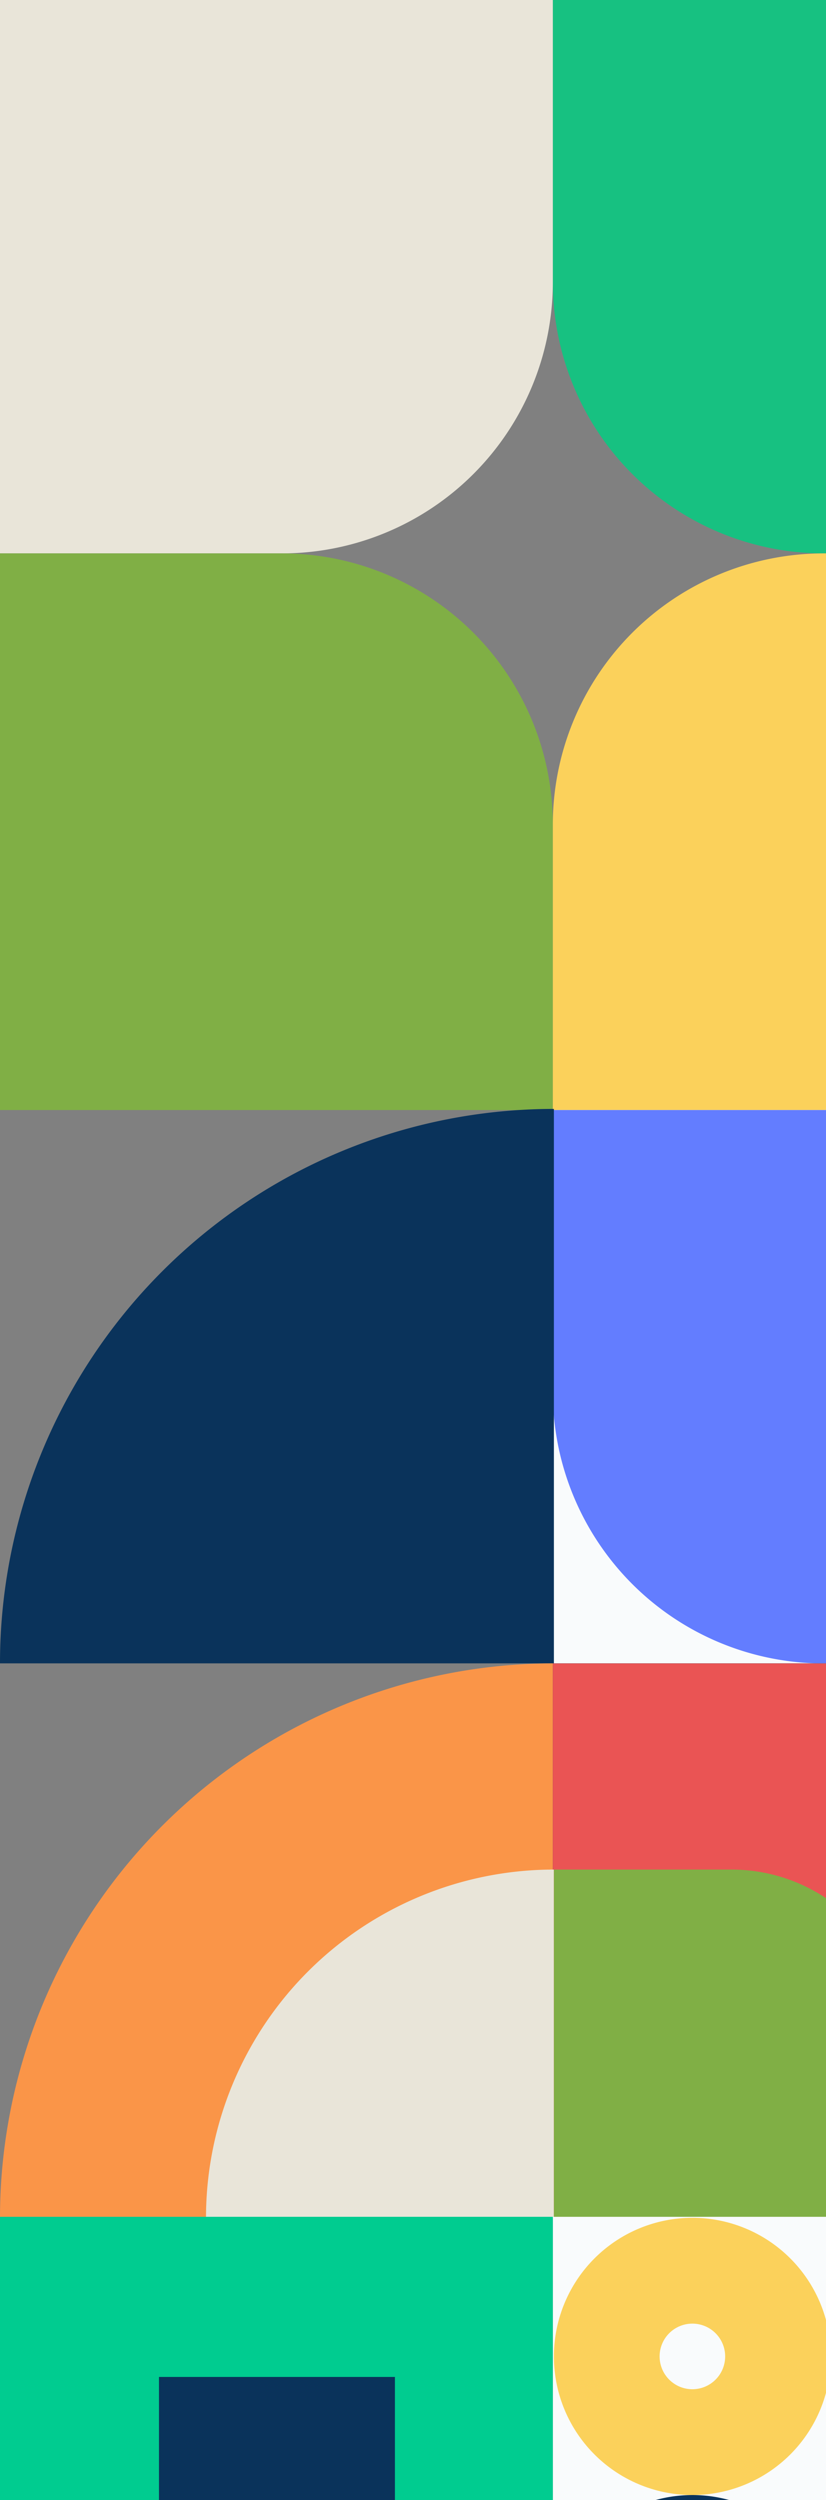 <svg xmlns="http://www.w3.org/2000/svg" width="254" height="768"><rect width="100%" height="100%" fill="#808080" stroke="none"/><defs><clipPath id="a"><path data-name="Rectangle 1712" fill="#fff" d="M0 0h254v768H0z"/></clipPath></defs><g data-name="Group 4865" clip-path="url(#a)"><g data-name="Group 106"><rect data-name="Rectangle 13" width="170" height="170" rx="41.661" transform="translate(511)" fill="#80af45"/><path data-name="Path 258" d="M596.147 123.19a38.027 38.027 0 0 0 38.028-38.026 38.027 38.027 0 0 0-38.028-38.027 38.025 38.025 0 0 0-38.026 38.026 38.025 38.025 0 0 0 38.026 38.027Z" fill="#fbd15b"/><path data-name="Rectangle 14" fill="#ea5454" d="M341 0h170v170H341z"/><path data-name="Path 259" d="M681.309 170.328h170.328A170.328 170.328 0 0 0 681.309 0Z" fill="#e9e5d9"/><path data-name="Rectangle 15" d="M170 0h171v170h-87.678A83.322 83.322 0 0 1 170 86.678V0Z" fill="#17c181"/><path data-name="Rectangle 16" d="M0 0h170v86.678A83.322 83.322 0 0 1 86.678 170H0V0Z" fill="#e9e5d9"/></g><g data-name="Group 107"><path data-name="Path 260" d="M681.309 340.656a170.329 170.329 0 0 0 170.328-170.328H681.309Z" fill="#80af45"/><path data-name="Path 261" d="M681.309 267.177a96.847 96.847 0 0 0 96.849-96.849h-96.849Z" fill="#fbd15b"/><path data-name="Rectangle 17" fill="#0a335b" d="M511 170h170v171H511z"/><path data-name="Rectangle 18" fill="#e9e5d9" d="M559.695 219.041h72.9v72.9h-72.9z"/><path data-name="Rectangle 19" fill="#e9e5d9" d="M341 170h170v171H341z"/><path data-name="Rectangle 20" d="M341 170h86.678A83.322 83.322 0 0 1 511 253.322V341H341V170Z" fill="#80af45"/><path data-name="Rectangle 21" d="M0 170h86.678A83.322 83.322 0 0 1 170 253.322V341H0V170Z" fill="#80af45"/><path data-name="Rectangle 22" d="M253.322 170H341v171H170v-87.678A83.322 83.322 0 0 1 253.322 170Z" fill="#fbd15b"/></g><g data-name="Group 108" transform="translate(0 256.319)"><path data-name="Rectangle 23" fill="#fbd15b" d="M511 84.681h170v170H511z"/><path data-name="Rectangle 24" fill="#f9fbfc" d="M341 84.681h170v170H341z"/><rect data-name="Rectangle 25" width="171" height="170" rx="41.661" transform="translate(681 84.681)" fill="#0a335b"/><path data-name="Path 262" d="M766.472 207.501a38 38 0 0 0 38-38 38 38 0 0 0-38-38 38 38 0 0 0-38 38 38 38 0 0 0 38 38Z" fill="#80af45"/><path data-name="Rectangle 26" fill="#f9fbfc" d="M170 84.681h171v170H170z"/><path data-name="Rectangle 27" d="M341 84.681h170v86.678a83.322 83.322 0 0 1-83.322 83.322H341v-170Z" fill="#ea5454"/><path data-name="Rectangle 28" d="M170 84.681h171v170h-87.678A83.322 83.322 0 0 1 170 171.359V84.681Z" fill="#637dff"/><path data-name="Path 263" d="M340.654 84.337h84.334A84.335 84.335 0 0 0 340.654.001Z" fill="#f9fbfc"/><path data-name="Rectangle 29" d="M297.575 0h43.08v84.336h-84.336v-43.08A41.256 41.256 0 0 1 297.575 0Z" fill="#80af45"/><path data-name="Path 264" d="M340.654 168.671a84.335 84.335 0 0 0 84.334-84.334h-84.334Z" fill="#fbd15b"/><path data-name="Path 265" d="M340.653 168.671V84.337h-84.334a84.335 84.335 0 0 0 84.334 84.334Z" fill="#0a335b"/><path data-name="Path 266" d="M0 254.663h170.327V84.337A170.326 170.326 0 0 0 0 254.663Z" fill="#0a335b"/></g><g data-name="Group 109"><path data-name="Path 267" d="M681.309 681.309a170.328 170.328 0 0 0 170.328-170.328H681.309Z" fill="#e9e5d9"/><path data-name="Rectangle 30" fill="#0a335b" d="M511 511h170v170H511z"/><path data-name="Path 268" d="M510.981 681.308h170.327L510.981 510.981Z" fill="#0a335b"/><path data-name="Rectangle 31" d="M424.322 511H511v170H341v-86.678A83.322 83.322 0 0 1 424.322 511Z" fill="#80af45"/><path data-name="Path 269" d="M0 681.309h170.327V510.981A170.328 170.328 0 0 0 0 681.309Z" fill="#fa9548"/><path data-name="Rectangle 32" d="M170 511h87.678A83.322 83.322 0 0 1 341 594.322V681H170V511Z" fill="#0a335b"/><path data-name="Rectangle 33" d="M170 511h87.678A83.322 83.322 0 0 1 341 594.322V681H170V511Z" fill="#ea5454"/><path data-name="Path 270" d="M63.348 681.309h106.98v-106.98a106.979 106.979 0 0 0-106.98 106.98Z" fill="#e9e5d9"/><path data-name="Rectangle 34" d="M170.327 574.329h54.647a52.333 52.333 0 0 1 52.333 52.333v54.647h-106.98v-106.98Z" fill="#80af45"/></g><g data-name="Group 110"><path data-name="Path 271" d="M681.309 851.637a170.327 170.327 0 0 1 170.328 170.326H681.309Z" fill="#80af45"/><path data-name="Path 272" d="M681.309 851.637v170.326H510.981a170.327 170.327 0 0 1 170.328-170.326Z" fill="#fbd15b"/><path data-name="Path 273" d="M681.309 923.538a98.425 98.425 0 0 1 98.427 98.425h-98.427Z" fill="#e9e5d9"/><path data-name="Path 274" d="M681.309 923.538v98.425h-98.427a98.425 98.425 0 0 1 98.427-98.425Z" fill="#f9fbfc"/><path data-name="Path 275" d="M510.98 851.637a170.325 170.325 0 0 1-170.325 170.326A170.325 170.325 0 0 1 510.98 851.637Z" fill="#ea5454"/><path data-name="Rectangle 35" fill="#0a335b" d="M0 852h170v170H0z"/><path data-name="Path 276" d="M170.328 851.637a170.327 170.327 0 0 1 170.327 170.326H170.328Z" fill="#80af45"/></g><path data-name="Path 277" d="M681.309 681.308a170.328 170.328 0 0 1-170.328 170.328 170.328 170.328 0 0 1 170.328-170.328Z" fill="#80af45"/><path data-name="Path 278" d="M340.655 681.308A170.326 170.326 0 0 1 510.98 851.636a170.327 170.327 0 0 1-170.325-170.328Z" fill="#fbd15b"/><path data-name="Rectangle 36" fill="#f9fbfc" d="M170 681h171v171H170z"/><path data-name="Path 279" d="M212.911 681.308a42.581 42.581 0 0 1 42.583 42.581 42.582 42.582 0 0 1-42.583 42.583 42.581 42.581 0 0 1-42.581-42.583 42.581 42.581 0 0 1 42.581-42.581Z" fill="#fbd15b"/><path data-name="Path 280" d="M212.912 713.813a10.077 10.077 0 0 1 10.078 10.076 10.077 10.077 0 0 1-10.078 10.078 10.079 10.079 0 0 1-10.078-10.078 10.078 10.078 0 0 1 10.078-10.076Z" fill="#f9fbfc"/><path data-name="Path 281" d="M298.073 681.308a42.583 42.583 0 0 1 42.583 42.581 42.583 42.583 0 0 1-42.583 42.583 42.582 42.582 0 0 1-42.581-42.583 42.581 42.581 0 0 1 42.581-42.581Z" fill="#e9e5d9"/><path data-name="Path 282" d="M298.072 713.813a10.077 10.077 0 0 1 10.078 10.076 10.077 10.077 0 0 1-10.078 10.078 10.077 10.077 0 0 1-10.078-10.078 10.077 10.077 0 0 1 10.078-10.076Z" fill="#0a335b"/><path data-name="Path 283" d="M212.911 766.472a42.581 42.581 0 0 1 42.583 42.581 42.582 42.582 0 0 1-42.583 42.583 42.582 42.582 0 0 1-42.581-42.583 42.581 42.581 0 0 1 42.581-42.581Z" fill="#0a335b"/><path data-name="Path 284" d="M212.912 798.977a10.077 10.077 0 0 1 10.078 10.076 10.077 10.077 0 0 1-10.078 10.075 10.079 10.079 0 0 1-10.078-10.078 10.078 10.078 0 0 1 10.078-10.073Z" fill="#fbd15b"/><rect data-name="Rectangle 37" width="86" height="86" rx="20.83" transform="translate(255 766)" fill="#80af45"/><path data-name="Path 285" d="M298.072 798.977a10.077 10.077 0 0 1 10.078 10.076 10.077 10.077 0 0 1-10.078 10.075 10.077 10.077 0 0 1-10.078-10.078 10.077 10.077 0 0 1 10.078-10.073Z" fill="#e9e5d9"/><path data-name="Rectangle 38" fill="#00CC90" d="M0 681h170v171H0z"/><path data-name="Rectangle 39" fill="#0a335b" d="M48.885 730.193h72.558v72.558H48.885z"/><g data-name="Group 112"><g data-name="Group 111" fill="#fbd15b"><path data-name="Path 286" d="M146.912 912.826a8.25 8.25 0 1 1 5.834-2.416 8.3 8.3 0 0 1-5.834 2.416"/><path data-name="Path 287" d="M61.847 912.826h-.041a8.25 8.25 0 1 1 0-16.5h.041a8.25 8.25 0 0 1 0 16.5Z"/><path data-name="Path 288" d="M104.389 912.826h-.041a8.25 8.25 0 0 1 0-16.5h.041a8.25 8.25 0 1 1 0 16.5Z"/><path data-name="Path 289" d="M19.285 912.826a8.249 8.249 0 1 1 5.834-2.416 8.3 8.3 0 0 1-5.834 2.416"/><path data-name="Path 290" d="M146.912 878.935a8.25 8.25 0 1 1 5.834-2.416 8.3 8.3 0 0 1-5.834 2.416"/><path data-name="Path 291" d="M61.847 878.935h-.041a8.25 8.25 0 1 1 0-16.5h.041a8.25 8.25 0 0 1 0 16.5Z"/><path data-name="Path 292" d="M104.389 878.935h-.041a8.25 8.25 0 0 1 0-16.5h.041a8.25 8.25 0 1 1 0 16.5Z"/><path data-name="Path 293" d="M19.285 878.935a8.249 8.249 0 1 1 5.834-2.416 8.3 8.3 0 0 1-5.834 2.416"/><path data-name="Path 294" d="M146.912 946.717a8.249 8.249 0 1 1 5.834-2.416 8.311 8.311 0 0 1-5.834 2.416"/><path data-name="Path 295" d="M61.847 946.717h-.041a8.25 8.25 0 1 1 0-16.5h.041a8.25 8.25 0 0 1 0 16.5Z"/><path data-name="Path 296" d="M104.389 946.717h-.041a8.25 8.25 0 0 1 0-16.5h.041a8.25 8.25 0 1 1 0 16.5Z"/><path data-name="Path 297" d="M19.285 946.717a8.249 8.249 0 1 1 5.834-2.416 8.311 8.311 0 0 1-5.834 2.416"/><path data-name="Path 298" d="M146.912 980.608a8.253 8.253 0 1 1 5.834-2.418 8.3 8.3 0 0 1-5.834 2.418"/><path data-name="Path 299" d="M61.847 980.608h-.041a8.25 8.25 0 1 1 0-16.5h.041a8.25 8.25 0 0 1 0 16.5Z"/><path data-name="Path 300" d="M104.389 980.608h-.041a8.25 8.25 0 0 1 0-16.5h.041a8.25 8.25 0 1 1 0 16.5Z"/><path data-name="Path 301" d="M19.285 980.608a8.253 8.253 0 1 1 5.834-2.418 8.3 8.3 0 0 1-5.834 2.418"/><path data-name="Path 302" d="M146.912 1014.499a8.253 8.253 0 1 1 5.834-2.418 8.3 8.3 0 0 1-5.834 2.418"/><path data-name="Path 303" d="M61.847 1014.499h-.041a8.251 8.251 0 0 1 0-16.5h.041a8.251 8.251 0 0 1 0 16.5Z"/><path data-name="Path 304" d="M104.389 1014.499h-.041a8.251 8.251 0 0 1 0-16.5h.041a8.251 8.251 0 1 1 0 16.5Z"/><path data-name="Path 305" d="M19.285 1014.499a8.253 8.253 0 1 1 5.834-2.418 8.3 8.3 0 0 1-5.834 2.418"/></g></g><g data-name="Group 113" fill="#f9fbfc"><path data-name="Path 306" d="M660.068 401.975a8.25 8.25 0 1 1 5.834-2.416 8.3 8.3 0 0 1-5.834 2.416"/><path data-name="Path 307" d="M575.003 401.975h-.041a8.25 8.25 0 0 1 0-16.5h.041a8.25 8.25 0 1 1 0 16.5Z"/><path data-name="Path 308" d="M617.545 401.975h-.041a8.25 8.25 0 1 1 0-16.5h.041a8.25 8.25 0 0 1 0 16.5Z"/><path data-name="Path 309" d="M532.44 401.975a8.25 8.25 0 1 1 5.834-2.416 8.3 8.3 0 0 1-5.834 2.416"/><path data-name="Path 310" d="M660.068 368.084a8.249 8.249 0 1 1 5.834-2.416 8.3 8.3 0 0 1-5.834 2.416"/><path data-name="Path 311" d="M575.003 368.084h-.041a8.25 8.25 0 0 1 0-16.5h.041a8.25 8.25 0 1 1 0 16.5Z"/><path data-name="Path 312" d="M617.545 368.084h-.041a8.25 8.25 0 1 1 0-16.5h.041a8.25 8.25 0 0 1 0 16.5Z"/><path data-name="Path 313" d="M532.44 368.084a8.25 8.25 0 1 1 5.834-2.416 8.3 8.3 0 0 1-5.834 2.416"/><path data-name="Path 314" d="M660.068 435.866a8.25 8.25 0 1 1 5.834-2.416 8.307 8.307 0 0 1-5.834 2.416"/><path data-name="Path 315" d="M575.003 435.866h-.041a8.25 8.25 0 1 1 0-16.5h.041a8.25 8.25 0 1 1 0 16.5Z"/><path data-name="Path 316" d="M617.545 435.866h-.041a8.25 8.25 0 1 1 0-16.5h.041a8.25 8.25 0 1 1 0 16.5Z"/><path data-name="Path 317" d="M532.44 435.866a8.25 8.25 0 1 1 5.834-2.416 8.307 8.307 0 0 1-5.834 2.416"/><path data-name="Path 318" d="M660.068 469.757a8.253 8.253 0 1 1 5.834-2.418 8.3 8.3 0 0 1-5.834 2.418"/><path data-name="Path 319" d="M575.003 469.757h-.041a8.25 8.25 0 1 1 0-16.5h.041a8.25 8.25 0 1 1 0 16.5Z"/><path data-name="Path 320" d="M617.545 469.757h-.041a8.25 8.25 0 1 1 0-16.5h.041a8.25 8.25 0 1 1 0 16.5Z"/><path data-name="Path 321" d="M532.44 469.757a8.253 8.253 0 1 1 5.834-2.418 8.3 8.3 0 0 1-5.834 2.418"/><path data-name="Path 322" d="M660.068 503.646a8.249 8.249 0 1 1 5.834-2.416 8.3 8.3 0 0 1-5.834 2.416"/><path data-name="Path 323" d="M575.003 503.646h-.041a8.25 8.25 0 0 1 0-16.5h.041a8.25 8.25 0 1 1 0 16.5Z"/><path data-name="Path 324" d="M617.545 503.646h-.041a8.25 8.25 0 1 1 0-16.5h.041a8.25 8.25 0 0 1 0 16.5Z"/><path data-name="Path 325" d="M532.44 503.646a8.25 8.25 0 1 1 5.834-2.416 8.3 8.3 0 0 1-5.834 2.416"/></g></g></svg>